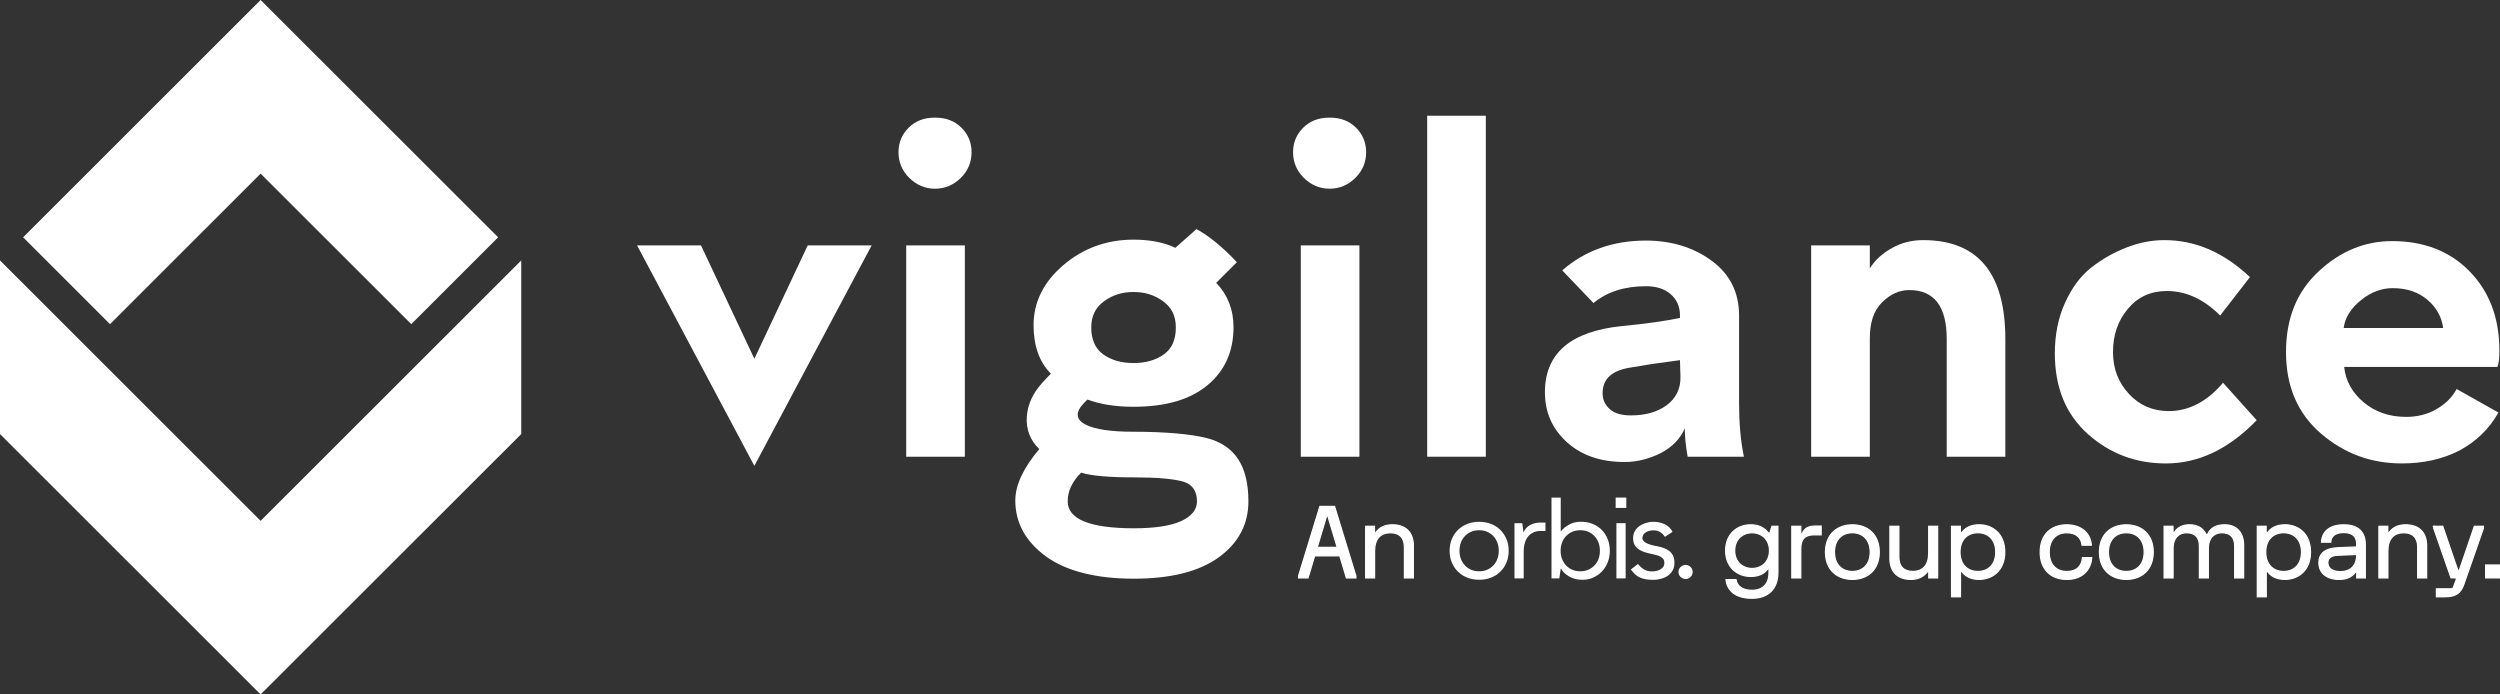 <svg width="216" height="60" viewBox="0 0 216 60" fill="none" xmlns="http://www.w3.org/2000/svg">
<rect x="0" y="0" width="216" height="60" fill="#333333" stroke="none"/>
<g clip-path="url(#clip0_178_7165)">
<path d="M75.31 21.203L65.177 40.251L55.044 21.203H60.566L65.177 30.996L69.786 21.203H75.31Z" fill="white"/>
<path d="M83.071 11.036C83.654 11.618 83.943 12.325 83.943 13.151C83.943 13.978 83.654 14.73 83.031 15.353C82.406 15.975 81.659 16.305 80.788 16.305C79.917 16.305 79.168 15.975 78.545 15.353C77.922 14.73 77.631 13.984 77.631 13.151C77.631 12.319 77.922 11.618 78.505 11.036C79.088 10.453 79.833 10.165 80.746 10.165H80.83C81.743 10.165 82.49 10.457 83.071 11.036Z" fill="white"/>
<path d="M83.362 21.203H78.296V39.462H83.362V21.203Z" fill="white"/>
<path d="M212.252 33.61L215.864 35.643C215.076 37.054 213.953 38.133 212.503 38.922C211.049 39.668 209.386 40.041 207.517 40.041C204.902 40.041 202.576 39.212 200.541 37.469C198.508 35.725 197.511 33.362 197.511 30.416C197.511 27.47 198.464 25.188 200.333 23.445C202.202 21.702 204.321 20.831 206.686 20.831C209.428 20.831 211.671 21.702 213.374 23.445C215.076 25.188 215.948 27.47 215.948 30.29C215.948 30.912 215.908 31.37 215.781 31.701H202.536C202.658 32.906 203.239 33.942 204.237 34.773C205.234 35.601 206.438 36.018 207.892 36.018C208.845 36.018 209.719 35.809 210.508 35.351C211.297 34.897 211.88 34.315 212.252 33.61ZM202.492 28.34H211.089C210.964 27.386 210.508 26.557 209.719 25.893C208.929 25.228 207.932 24.896 206.728 24.896C205.773 24.896 204.859 25.228 203.988 25.935C203.115 26.639 202.616 27.428 202.492 28.34Z" fill="white"/>
<path d="M192.071 33.069L194.979 36.307C192.53 38.837 189.912 40.042 187.13 40.042C184.554 40.042 182.311 39.211 180.402 37.51C178.493 35.809 177.538 33.485 177.538 30.539C177.538 28.92 177.828 27.469 178.409 26.182C178.99 24.895 179.739 23.858 180.694 23.11C181.648 22.363 182.685 21.785 183.767 21.369C184.844 20.954 185.926 20.746 187.007 20.746C189.703 20.746 192.155 21.825 194.396 23.942L191.822 27.261C190.412 25.85 188.874 25.143 187.214 25.143C185.842 25.143 184.722 25.642 183.851 26.68C182.978 27.717 182.563 28.962 182.563 30.413C182.563 31.864 183.02 33.029 183.931 34.025C184.844 35.02 186.01 35.518 187.378 35.518C189.125 35.518 190.701 34.688 192.071 33.069Z" fill="white"/>
<path d="M173.261 29.294V39.459H168.196V29.294C168.196 26.472 167.116 25.061 164.957 25.061C164.084 25.061 163.295 25.435 162.59 26.142C161.883 26.844 161.552 27.883 161.552 29.252V39.459H156.485V21.202H161.552V23.194C162.009 22.447 162.672 21.867 163.503 21.409C164.334 20.954 165.206 20.746 166.161 20.746C170.894 20.746 173.261 23.61 173.261 29.294Z" fill="white"/>
<path d="M150.673 39.459H145.813C145.649 38.547 145.565 37.718 145.565 37.011C145.191 37.882 144.526 38.589 143.53 39.129C142.535 39.625 141.495 39.916 140.376 39.916C138.339 39.916 136.68 39.377 135.39 38.214C134.104 37.053 133.481 35.6 133.481 33.899C133.481 30.539 135.683 28.63 140.125 28.173C142.324 27.965 143.987 27.717 145.149 27.467V27.261C145.149 26.472 144.858 25.85 144.319 25.393C143.781 24.937 143.073 24.729 142.202 24.729C140.333 24.729 138.839 25.227 137.674 26.182L134.976 23.36C136.928 21.659 139.336 20.786 142.202 20.786C144.403 20.786 146.312 21.369 147.891 22.529C149.469 23.692 150.256 25.269 150.256 27.261V34.854C150.256 36.513 150.382 38.048 150.673 39.459ZM143.987 35.02C144.776 34.44 145.233 33.609 145.191 32.488L145.149 31.119C144.9 31.161 144.277 31.244 143.322 31.367C142.366 31.492 141.579 31.66 140.956 31.742C139.294 31.99 138.465 32.697 138.465 33.981C138.465 34.522 138.671 34.978 139.088 35.352C139.502 35.727 140.125 35.891 140.914 35.891C142.16 35.891 143.198 35.6 143.987 35.02Z" fill="white"/>
<path d="M128.374 9.999H123.309V39.46H128.374V9.999Z" fill="white"/>
<path d="M117.163 11.036C117.744 11.618 118.034 12.325 118.034 13.151C118.034 13.978 117.744 14.73 117.121 15.353C116.498 15.975 115.749 16.305 114.878 16.305C114.007 16.305 113.259 15.975 112.637 15.353C112.014 14.73 111.721 13.984 111.721 13.151C111.721 12.319 112.014 11.618 112.594 11.036C113.175 10.457 113.924 10.165 114.836 10.165H114.922C115.833 10.165 116.58 10.457 117.163 11.036Z" fill="white"/>
<path d="M117.454 21.203H112.388V39.462H117.454V21.203Z" fill="white"/>
<path d="M107.862 43.319C107.862 45.27 107.03 46.889 105.328 48.134C103.625 49.377 101.176 49.999 97.937 49.999C94.698 49.999 92.082 49.337 90.338 48.05C88.593 46.765 87.722 45.146 87.722 43.236C87.722 41.907 88.429 40.414 89.797 38.797C89.01 38.051 88.635 37.096 88.718 35.975C88.802 34.855 89.3 33.9 90.09 33.029L90.795 32.281C89.797 31.286 89.3 29.875 89.3 28.09C89.3 26.098 90.172 24.357 91.874 22.904C93.577 21.451 95.612 20.705 97.937 20.705C99.391 20.705 100.595 20.955 101.55 21.409L103.377 19.792C104.501 20.414 105.662 21.369 106.866 22.654L105.08 24.439C106.077 25.476 106.576 26.763 106.576 28.258C106.576 30.373 105.827 32.033 104.332 33.277C102.838 34.522 100.721 35.145 97.937 35.145C96.401 35.145 95.073 34.937 93.951 34.522L93.703 34.773C92.872 35.601 92.914 36.266 93.869 36.722C94.656 37.096 95.986 37.302 97.897 37.302C100.761 37.302 102.88 37.51 104.248 37.843C106.66 38.465 107.862 40.208 107.862 43.319ZM103.419 43.319C103.419 42.448 103.045 41.867 102.257 41.619C101.384 41.369 99.972 41.245 97.979 41.245C95.886 41.245 94.362 41.123 93.403 40.841C93.403 40.837 93.406 40.835 93.41 40.831H93.368C93.38 40.835 93.391 40.837 93.403 40.841C92.619 41.625 92.249 42.452 92.249 43.319C92.249 44.855 94.16 45.644 97.979 45.644C99.766 45.644 101.136 45.436 102.049 45.022C102.96 44.605 103.419 44.025 103.419 43.319ZM100.553 30.622C101.26 30.123 101.592 29.335 101.592 28.298C101.592 27.261 101.218 26.555 100.471 26.016C99.724 25.476 98.892 25.228 97.937 25.228C96.982 25.228 96.15 25.476 95.405 26.016C94.656 26.555 94.284 27.303 94.284 28.298C94.284 29.293 94.614 30.123 95.321 30.622C96.028 31.12 96.9 31.368 97.937 31.368C98.975 31.368 99.848 31.12 100.553 30.622Z" fill="white"/>
<path d="M93.411 40.83C93.411 40.83 93.405 40.836 93.403 40.84C93.391 40.836 93.381 40.834 93.369 40.83H93.411Z" fill="white"/>
<path d="M22.517 15.001L35.532 28.006L43.039 20.504L22.517 0L1.997 20.504L9.504 28.006L22.517 15.001Z" fill="white"/>
<path d="M22.517 45L0 22.5V37.501L22.517 60L45.036 37.501V22.5L22.517 45Z" fill="white"/>
<path d="M130.156 46.567C130.024 46.263 129.852 45.999 129.625 45.779C129.399 45.558 129.133 45.384 128.82 45.266C128.506 45.144 128.167 45.084 127.799 45.084C127.43 45.084 127.09 45.144 126.777 45.266C126.463 45.388 126.196 45.558 125.972 45.779C125.748 45.999 125.57 46.261 125.441 46.567C125.313 46.873 125.247 47.212 125.247 47.588C125.247 47.964 125.311 48.3 125.441 48.608C125.57 48.913 125.746 49.177 125.972 49.397C126.196 49.617 126.465 49.791 126.777 49.909C127.092 50.031 127.43 50.092 127.799 50.092C128.167 50.092 128.508 50.031 128.82 49.909C129.135 49.787 129.401 49.617 129.625 49.397C129.85 49.177 130.028 48.915 130.156 48.608C130.284 48.304 130.351 47.964 130.351 47.588C130.351 47.212 130.286 46.875 130.156 46.567ZM129.375 48.284C129.295 48.5 129.185 48.687 129.031 48.845C128.882 49.005 128.704 49.129 128.496 49.223C128.288 49.317 128.055 49.359 127.797 49.359C127.538 49.359 127.304 49.313 127.098 49.223C126.889 49.129 126.711 49.007 126.563 48.845C126.415 48.684 126.301 48.496 126.218 48.284C126.138 48.072 126.1 47.84 126.1 47.586C126.1 47.332 126.138 47.103 126.218 46.887C126.295 46.671 126.409 46.485 126.563 46.327C126.711 46.167 126.889 46.043 127.098 45.949C127.306 45.855 127.538 45.812 127.797 45.812C128.055 45.812 128.29 45.858 128.496 45.949C128.704 46.043 128.882 46.165 129.031 46.327C129.179 46.489 129.293 46.675 129.375 46.887C129.451 47.099 129.493 47.332 129.493 47.586C129.493 47.84 129.455 48.068 129.375 48.284Z" fill="white"/>
<path d="M131.644 45.986H131.628L131.526 45.202H130.851V49.975H131.648V47.651C131.648 45.816 133.048 45.876 133.048 45.876H133.527V45.152H133.072C133.072 45.152 132.003 45.106 131.642 45.986H131.644Z" fill="white"/>
<path d="M138.909 46.589C138.787 46.284 138.616 46.016 138.4 45.792C138.184 45.568 137.921 45.394 137.611 45.266C137.301 45.138 136.958 45.08 136.584 45.08C136.209 45.08 135.917 45.152 135.628 45.296C135.34 45.44 135.085 45.64 134.869 45.898H134.847V42.994H134.05V49.975H134.725L134.847 49.126H134.869C135.017 49.399 135.256 49.627 135.578 49.813C135.901 49.999 136.277 50.093 136.706 50.093C137.134 50.093 137.351 50.029 137.643 49.907C137.935 49.779 138.19 49.607 138.402 49.381C138.618 49.157 138.785 48.892 138.907 48.584C139.029 48.28 139.089 47.944 139.089 47.583C139.089 47.223 139.029 46.889 138.907 46.583V46.587L138.909 46.589ZM138.114 48.284C138.038 48.5 137.923 48.686 137.769 48.844C137.621 49.004 137.443 49.128 137.234 49.222C137.026 49.317 136.794 49.359 136.535 49.359C136.277 49.359 136.043 49.313 135.836 49.222C135.628 49.128 135.45 49.006 135.302 48.844C135.153 48.684 135.039 48.496 134.957 48.284C134.877 48.072 134.839 47.84 134.839 47.585C134.839 47.331 134.877 47.103 134.957 46.887C135.033 46.671 135.147 46.485 135.302 46.327C135.45 46.166 135.628 46.042 135.836 45.948C136.045 45.854 136.277 45.812 136.535 45.812C136.794 45.812 137.028 45.858 137.234 45.948C137.443 46.042 137.621 46.164 137.769 46.327C137.917 46.489 138.032 46.675 138.114 46.887C138.19 47.099 138.232 47.331 138.232 47.585C138.232 47.84 138.194 48.068 138.114 48.284Z" fill="white"/>
<path d="M140.91 49.209C141.149 49.547 141.415 49.781 141.711 49.907C142.008 50.033 142.36 50.097 142.767 50.097C143.173 50.097 143.238 50.071 143.466 50.017C143.694 49.961 143.899 49.877 144.077 49.759C144.255 49.641 144.403 49.483 144.509 49.297C144.62 49.107 144.67 48.877 144.67 48.602C144.67 48.328 144.628 48.166 144.547 48C144.467 47.84 144.353 47.7 144.213 47.594C144.069 47.484 143.903 47.4 143.712 47.336C143.522 47.272 143.322 47.217 143.109 47.179C142.953 47.153 142.799 47.119 142.655 47.077C142.507 47.035 142.378 46.989 142.268 46.933C142.158 46.877 142.068 46.815 142.002 46.743C141.938 46.671 141.904 46.587 141.904 46.485C141.904 46.383 141.934 46.281 141.988 46.193C142.048 46.109 142.12 46.041 142.208 45.985C142.296 45.928 142.398 45.891 142.509 45.862C142.619 45.837 142.733 45.821 142.839 45.821C143.077 45.821 143.28 45.87 143.446 45.977C143.612 46.083 143.746 46.219 143.848 46.387L144.509 45.95C144.349 45.646 144.119 45.424 143.83 45.29C143.542 45.156 143.228 45.086 142.885 45.086C142.543 45.086 142.444 45.116 142.232 45.18C142.02 45.24 141.83 45.328 141.659 45.446C141.489 45.56 141.355 45.708 141.253 45.883C141.151 46.061 141.1 46.265 141.1 46.493C141.1 46.721 141.147 46.937 141.237 47.095C141.331 47.252 141.453 47.38 141.605 47.478C141.757 47.576 141.936 47.656 142.14 47.72C142.344 47.78 142.561 47.834 142.785 47.88C142.913 47.906 143.039 47.94 143.163 47.974C143.288 48.008 143.392 48.054 143.49 48.11C143.584 48.17 143.66 48.238 143.718 48.318C143.776 48.398 143.802 48.504 143.802 48.636C143.802 48.769 143.772 48.879 143.708 48.967C143.648 49.061 143.564 49.137 143.462 49.195C143.36 49.253 143.246 49.301 143.117 49.327C142.989 49.353 142.867 49.369 142.745 49.369C142.46 49.369 142.222 49.309 142.036 49.195C141.85 49.081 141.675 48.923 141.523 48.724L140.89 49.213H140.902L140.91 49.209Z" fill="white"/>
<path d="M145.198 48.989C145.08 49.107 145.02 49.251 145.02 49.421C145.02 49.591 145.084 49.735 145.206 49.853C145.334 49.971 145.473 50.031 145.631 50.031C145.789 50.031 145.927 49.971 146.056 49.853C146.184 49.735 146.246 49.591 146.246 49.421C146.246 49.251 146.186 49.107 146.068 48.989C145.949 48.871 145.805 48.81 145.635 48.81C145.465 48.81 145.32 48.871 145.202 48.989H145.198Z" fill="white"/>
<path d="M140.455 45.202H139.658V49.975H140.455V45.202Z" fill="white"/>
<path d="M140.513 42.99H139.592V43.885H140.513V42.99Z" fill="white"/>
<path d="M112.196 49.759L114.037 43.755H115.307L117.148 49.759V49.931H116.328L115.758 48.028H113.586L113.015 49.931H112.196V49.759ZM115.535 47.289L114.732 44.605C114.724 44.58 114.706 44.572 114.672 44.572C114.638 44.572 114.62 44.58 114.612 44.605L113.809 47.289H115.533H115.535Z" fill="white" stroke="white" stroke-width="0.106" stroke-miterlimit="10"/>
<path d="M117.993 45.47H118.756V45.968C118.756 46.01 118.774 46.028 118.816 46.028C118.858 46.028 118.876 46.002 118.91 45.96C119.202 45.574 119.657 45.342 120.31 45.342C121.426 45.342 122.113 45.984 122.113 47.143V49.931H121.34V47.273C121.34 46.459 120.911 46.03 120.138 46.03C119.279 46.03 118.764 46.545 118.764 47.617V49.933H117.991V45.474L117.993 45.47Z" fill="white" stroke="white" stroke-width="0.106" stroke-miterlimit="10"/>
<path d="M149.99 50.077C150.08 50.636 150.548 51.004 151.372 51.004C152.303 51.004 152.84 50.455 152.84 49.503V49.194C152.84 49.16 152.822 49.142 152.788 49.142C152.754 49.142 152.736 49.15 152.71 49.184C152.367 49.631 151.86 49.803 151.249 49.803C150.126 49.803 149.094 49.03 149.094 47.573C149.094 46.116 150.124 45.344 151.249 45.344C151.858 45.344 152.349 45.532 152.718 45.97C152.778 46.048 152.812 46.064 152.856 46.064C152.908 46.064 152.916 46.038 152.934 45.986L153.096 45.472H153.611V49.461C153.611 50.876 152.77 51.69 151.362 51.69C149.953 51.69 149.22 51.022 149.13 50.077H149.99ZM151.38 49.116C152.195 49.116 152.882 48.558 152.882 47.573C152.882 46.589 152.195 46.03 151.38 46.03C150.564 46.03 149.877 46.589 149.877 47.573C149.877 48.558 150.564 49.116 151.38 49.116Z" fill="white" stroke="white" stroke-width="0.106" stroke-miterlimit="10"/>
<path d="M154.814 45.47H155.588V46.071C155.588 46.113 155.606 46.131 155.648 46.131C155.7 46.131 155.716 46.105 155.734 46.062C155.932 45.634 156.241 45.454 156.849 45.454H157.348V46.209H156.729C155.982 46.209 155.588 46.543 155.588 47.401V49.931H154.814V45.472V45.47Z" fill="white" stroke="white" stroke-width="0.106" stroke-miterlimit="10"/>
<path d="M162.37 47.701C162.37 49.245 161.34 50.059 160.044 50.059C158.748 50.059 157.719 49.245 157.719 47.701C157.719 46.158 158.748 45.344 160.044 45.344C161.34 45.344 162.37 46.158 162.37 47.701ZM158.498 47.701C158.498 48.774 159.141 49.375 160.042 49.375C160.943 49.375 161.586 48.774 161.586 47.701C161.586 46.629 160.943 46.028 160.042 46.028C159.141 46.028 158.498 46.629 158.498 47.701Z" fill="white" stroke="white" stroke-width="0.106" stroke-miterlimit="10"/>
<path d="M167.409 49.931H166.646V49.433C166.646 49.391 166.628 49.373 166.586 49.373C166.544 49.373 166.526 49.398 166.492 49.441C166.191 49.819 165.745 50.059 165.092 50.059C163.976 50.059 163.289 49.416 163.289 48.258V45.47H164.062V48.128C164.062 48.942 164.491 49.37 165.264 49.37C166.123 49.37 166.638 48.856 166.638 47.783V45.468H167.411V49.927L167.409 49.931Z" fill="white" stroke="white" stroke-width="0.106" stroke-miterlimit="10"/>
<path d="M171.016 50.059C170.389 50.059 169.883 49.871 169.54 49.433C169.514 49.399 169.488 49.373 169.446 49.373C169.404 49.373 169.386 49.399 169.386 49.441V51.56H168.613V45.47H169.376V45.968C169.376 46.01 169.394 46.036 169.436 46.036C169.478 46.036 169.504 46.01 169.53 45.976C169.883 45.53 170.389 45.342 171.014 45.342C172.096 45.342 173.212 46.07 173.212 47.699C173.212 49.329 172.096 50.057 171.014 50.057L171.016 50.059ZM170.888 46.028C169.987 46.028 169.344 46.629 169.344 47.701C169.344 48.774 169.987 49.375 170.888 49.375C171.789 49.375 172.432 48.774 172.432 47.701C172.432 46.629 171.789 46.028 170.888 46.028Z" fill="white" stroke="white" stroke-width="0.106" stroke-miterlimit="10"/>
<path d="M178.563 50.059C177.223 50.059 176.272 49.218 176.272 47.701C176.272 46.184 177.225 45.344 178.563 45.344C179.901 45.344 180.64 46.158 180.692 47.103H179.893C179.815 46.477 179.421 46.03 178.563 46.03C177.662 46.03 177.053 46.631 177.053 47.703C177.053 48.776 177.662 49.377 178.563 49.377C179.465 49.377 179.867 48.878 179.927 48.176H180.726C180.658 49.248 179.903 50.063 178.563 50.063V50.059Z" fill="white" stroke="white" stroke-width="0.106" stroke-miterlimit="10"/>
<path d="M186.04 47.701C186.04 49.245 185.01 50.059 183.715 50.059C182.419 50.059 181.389 49.245 181.389 47.701C181.389 46.158 182.419 45.344 183.715 45.344C185.01 45.344 186.04 46.158 186.04 47.701ZM182.168 47.701C182.168 48.774 182.811 49.375 183.713 49.375C184.614 49.375 185.257 48.774 185.257 47.701C185.257 46.629 184.614 46.028 183.713 46.028C182.811 46.028 182.168 46.629 182.168 47.701Z" fill="white" stroke="white" stroke-width="0.106" stroke-miterlimit="10"/>
<path d="M186.985 45.47H187.749V45.968C187.749 46.01 187.767 46.028 187.809 46.028C187.843 46.028 187.861 46.01 187.903 45.95C188.151 45.572 188.572 45.342 189.173 45.342C189.868 45.342 190.332 45.642 190.581 46.122C190.607 46.164 190.623 46.19 190.675 46.19C190.717 46.19 190.735 46.172 190.769 46.104C191.009 45.616 191.464 45.342 192.219 45.342C193.249 45.342 193.85 46.028 193.85 47.101V49.931H193.076V47.187C193.076 46.414 192.69 46.028 191.961 46.028C191.36 46.028 190.801 46.414 190.801 47.401V49.931H190.028V47.187C190.028 46.414 189.641 46.028 188.912 46.028C188.311 46.028 187.753 46.414 187.753 47.401V49.931H186.979V45.472L186.985 45.47Z" fill="white" stroke="white" stroke-width="0.106" stroke-miterlimit="10"/>
<path d="M197.435 50.059C196.808 50.059 196.301 49.871 195.959 49.433C195.933 49.399 195.907 49.373 195.864 49.373C195.822 49.373 195.804 49.399 195.804 49.441V51.56H195.031V45.47H195.794V45.968C195.794 46.01 195.812 46.036 195.854 46.036C195.897 46.036 195.923 46.01 195.949 45.976C196.301 45.53 196.808 45.342 197.433 45.342C198.514 45.342 199.63 46.07 199.63 47.699C199.63 49.329 198.514 50.057 197.433 50.057L197.435 50.059ZM197.305 46.028C196.403 46.028 195.76 46.629 195.76 47.701C195.76 48.774 196.403 49.375 197.305 49.375C198.206 49.375 198.849 48.774 198.849 47.701C198.849 46.629 198.206 46.028 197.305 46.028Z" fill="white" stroke="white" stroke-width="0.106" stroke-miterlimit="10"/>
<path d="M201.985 47.323L203.616 47.255V47.015C203.616 46.38 203.289 46.012 202.5 46.012C201.711 46.012 201.393 46.38 201.377 46.845H200.577C200.611 45.996 201.212 45.344 202.5 45.344C203.788 45.344 204.363 45.996 204.363 47.059V49.933H203.624V49.461C203.624 49.427 203.606 49.409 203.572 49.409C203.538 49.409 203.52 49.417 203.486 49.461C203.167 49.885 202.697 50.061 202.112 50.061C200.996 50.061 200.351 49.479 200.351 48.62C200.351 47.847 200.866 47.371 201.981 47.325L201.985 47.323ZM202.2 49.391C203.059 49.391 203.616 48.902 203.616 47.958V47.906L201.985 47.974C201.385 48 201.126 48.232 201.126 48.616C201.126 49.088 201.513 49.389 202.2 49.389V49.391Z" fill="white" stroke="white" stroke-width="0.106" stroke-miterlimit="10"/>
<path d="M205.541 45.47H206.304V45.968C206.304 46.01 206.322 46.028 206.364 46.028C206.406 46.028 206.424 46.002 206.458 45.96C206.75 45.574 207.205 45.342 207.858 45.342C208.974 45.342 209.661 45.984 209.661 47.143V49.931H208.887V47.273C208.887 46.459 208.459 46.03 207.686 46.03C206.826 46.03 206.312 46.545 206.312 47.617V49.933H205.539V45.474L205.541 45.47Z" fill="white" stroke="white" stroke-width="0.106" stroke-miterlimit="10"/>
<path d="M210.271 45.47H211.053L212.333 49.218C212.351 49.27 212.367 49.286 212.419 49.286C212.471 49.286 212.487 49.268 212.505 49.218L213.785 45.47H214.566V45.642L212.891 50.445C212.599 51.286 212.17 51.56 211.227 51.56H210.506V50.874H211.786C211.884 50.874 211.94 50.84 211.966 50.766L212.206 50.117C212.232 50.049 212.24 50.005 212.214 49.971C212.188 49.937 212.172 49.929 212.102 49.929H211.768L210.273 45.64V45.468L210.271 45.47Z" fill="white" stroke="white" stroke-width="0.106" stroke-miterlimit="10"/>
<path d="M215.962 48.816V49.931H214.76V48.816H215.962Z" fill="white" stroke="white" stroke-width="0.106" stroke-miterlimit="10"/>
</g>
<defs>
<clipPath id="clip0_178_7165">
<rect width="216" height="60" fill="white"/>
</clipPath>
</defs>
</svg>
